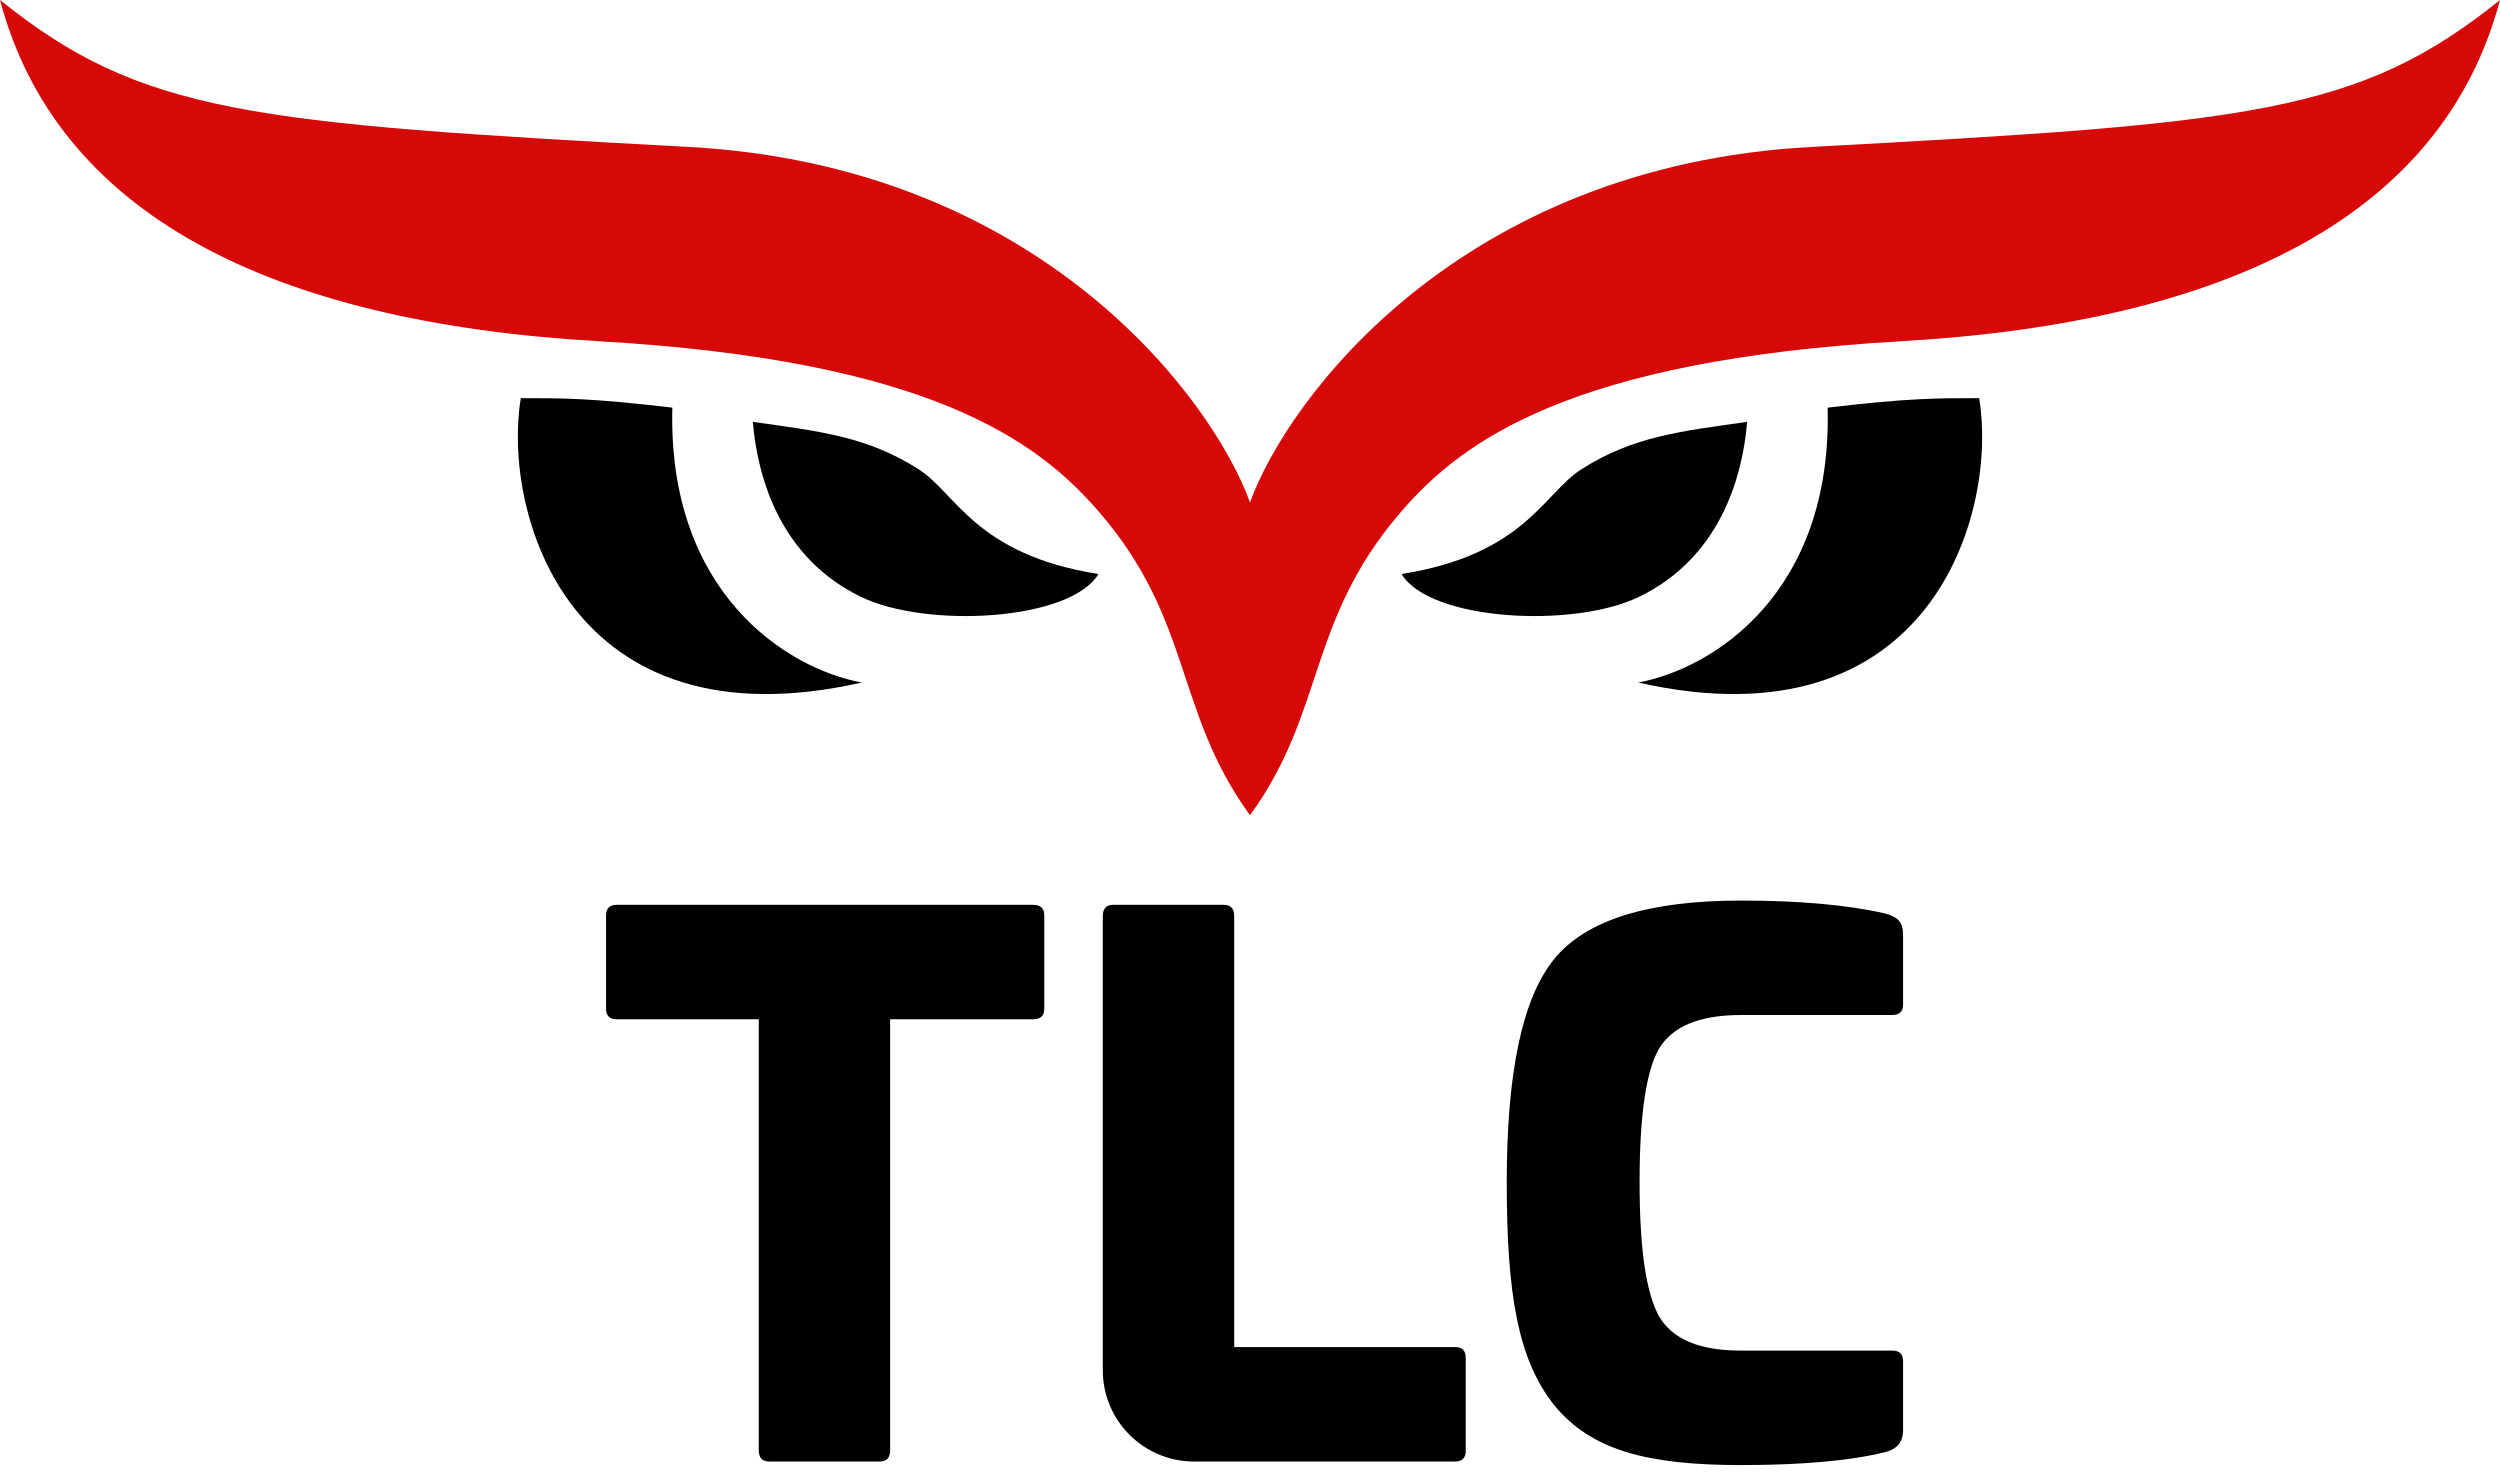 <svg width="137" height="81" viewBox="0 0 137 81" fill="none" xmlns="http://www.w3.org/2000/svg">
<path d="M33.796 49.584C33.407 49.584 33.212 49.779 33.212 50.169V55.273C33.212 55.662 33.407 55.857 33.796 55.857H41.58V79.468C41.58 79.896 41.774 80.091 42.164 80.091H48.196C48.586 80.091 48.78 79.896 48.78 79.468V55.857H56.603C57.031 55.857 57.226 55.662 57.226 55.273V50.169C57.226 49.779 57.031 49.584 56.603 49.584H33.796Z" fill="black"/>
<path d="M61.017 49.584C60.628 49.584 60.433 49.779 60.433 50.208V75.091C60.433 77.852 62.672 80.091 65.433 80.091H79.738C80.127 80.091 80.322 79.896 80.322 79.506V74.403C80.322 74.013 80.127 73.818 79.738 73.818H67.634V50.208C67.634 49.779 67.439 49.584 67.05 49.584H61.017Z" fill="black"/>
<path d="M95.414 49.351C90.354 49.351 86.93 50.403 85.178 52.545C83.427 54.688 82.57 58.74 82.57 64.779C82.57 70.974 83.193 74.519 85.178 77.013C87.202 79.468 90.238 80.286 95.414 80.286C98.722 80.286 101.369 80.052 103.276 79.584C103.938 79.428 104.288 79.039 104.288 78.377V74.597C104.288 74.208 104.093 74.013 103.704 74.013H95.414C93.118 74.013 91.639 73.39 90.899 72.104C90.199 70.818 89.849 68.403 89.849 64.779C89.849 61.156 90.199 58.74 90.899 57.493C91.639 56.247 93.118 55.623 95.414 55.623H103.704C104.093 55.623 104.288 55.428 104.288 55.039V51.26C104.288 50.519 104.016 50.247 103.276 50.052C101.213 49.584 98.567 49.351 95.414 49.351Z" fill="black"/>
<path d="M37.74 8.052C56.971 9.091 66.432 21.818 68.5 27.532C70.568 21.818 80.029 9.091 99.26 8.052C123.3 6.753 129.245 6.234 137 0C133.898 11.688 122.266 17.662 104.172 18.701C86.077 19.74 80.132 24.156 76.772 28.052C71.619 34.026 72.651 38.961 68.5 44.675C64.349 38.961 65.381 34.026 60.228 28.052C56.868 24.156 50.923 19.74 32.828 18.701C14.734 17.662 3.102 11.688 0 0C7.755 6.234 13.7 6.753 37.74 8.052Z" fill="#D60808"/>
<path d="M47.223 32.727C42.794 30.61 41.515 26.234 41.255 23.117C44.888 23.637 47.483 23.896 50.337 25.715C52.413 27.037 53.451 30.39 60.197 31.456C58.64 34.026 50.807 34.441 47.223 32.727Z" fill="black"/>
<path d="M28.541 21.818C30.877 21.818 32.434 21.818 36.844 22.338C36.585 32.468 43.072 36.624 47.223 37.403C31.136 41.039 27.504 28.052 28.541 21.818Z" fill="black"/>
<path d="M89.777 32.727C94.206 30.61 95.485 26.234 95.745 23.117C92.112 23.637 89.517 23.896 86.663 25.715C84.587 27.037 83.549 30.39 76.803 31.456C78.36 34.026 86.193 34.441 89.777 32.727Z" fill="black"/>
<path d="M108.459 21.818C106.123 21.818 104.566 21.818 100.155 22.338C100.415 32.468 93.928 36.624 89.777 37.403C105.864 41.039 109.496 28.052 108.459 21.818Z" fill="black"/>
</svg>
